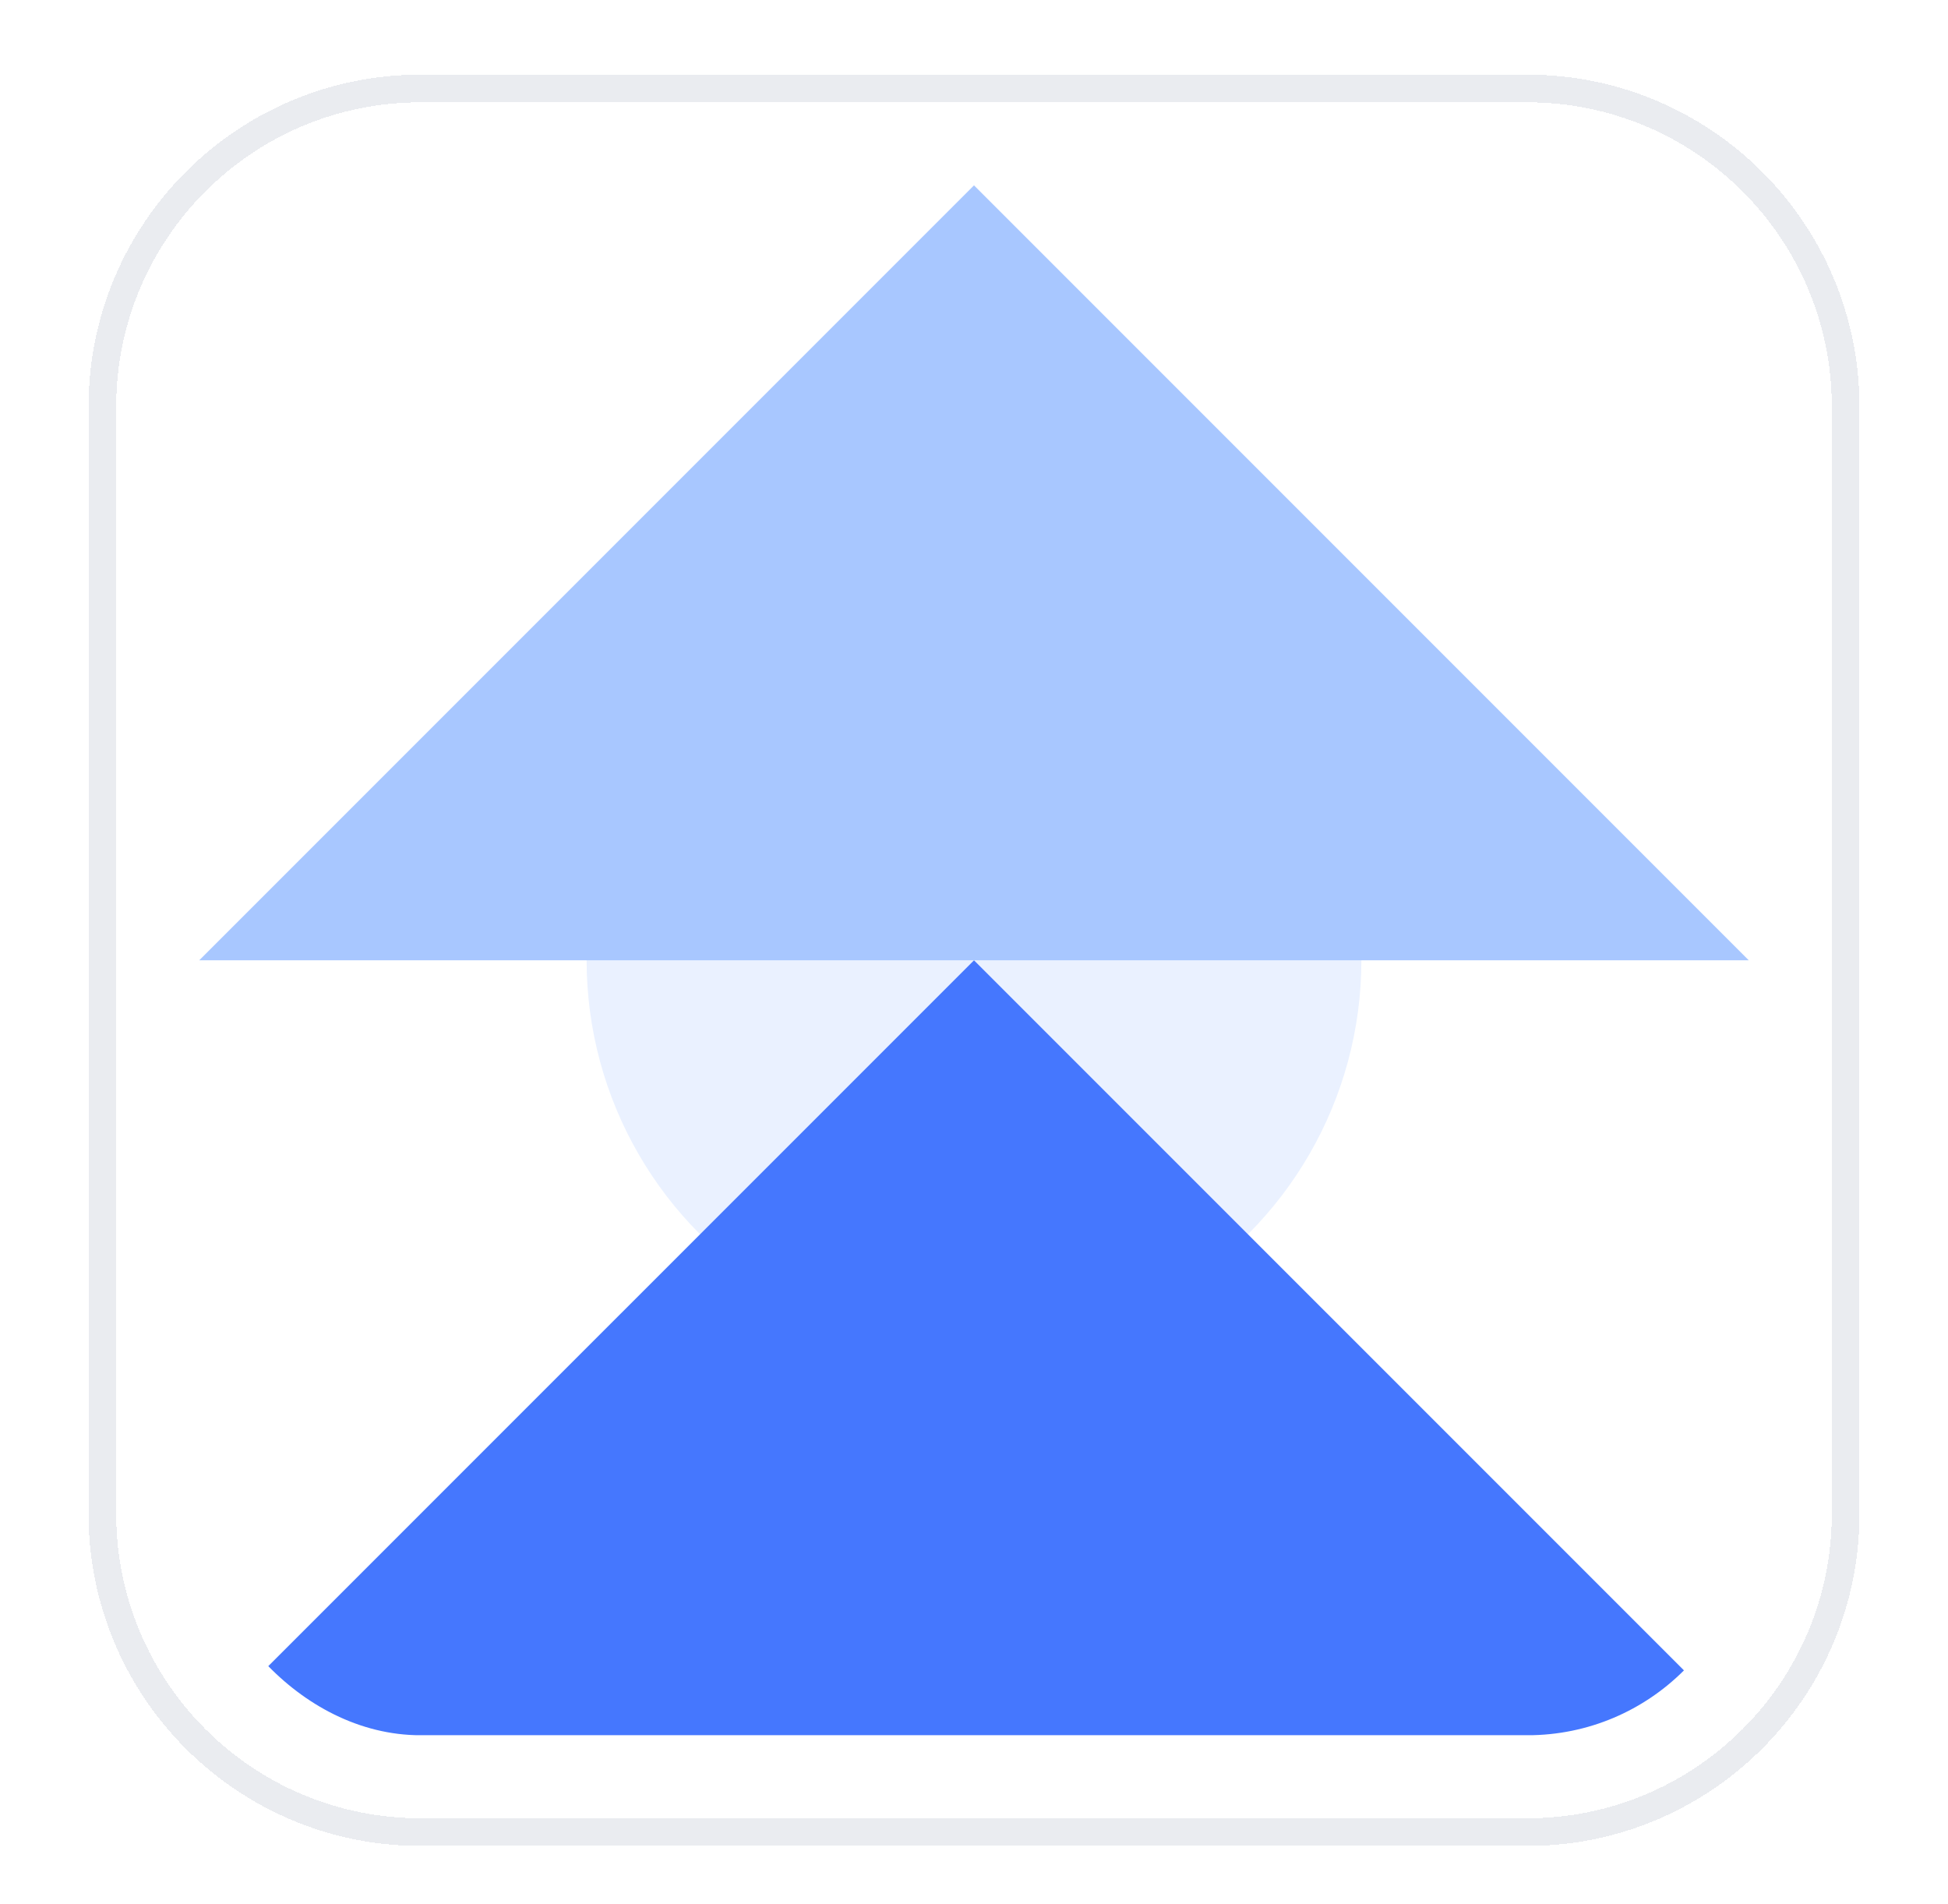 <svg width="44" height="43" viewBox="0 0 44 43" fill="none" xmlns="http://www.w3.org/2000/svg">
<g filter="url(#filter0_d_281_8108)">
<path d="M2 8.561C2 4.418 5.358 1.061 9.5 1.061H34.5C38.642 1.061 42 4.418 42 8.561V33.56C42 37.703 38.642 41.06 34.5 41.06H9.5C5.358 41.06 2 37.703 2 33.56V8.561Z" fill="white" shape-rendering="crispEdges"/>
<path d="M2.312 8.561C2.312 4.591 5.53 1.373 9.5 1.373H34.5C38.469 1.373 41.688 4.591 41.688 8.561V33.56C41.688 37.53 38.469 40.748 34.5 40.748H9.5C5.53 40.748 2.312 37.53 2.312 33.56V8.561Z" stroke="#EAECF0" stroke-width="0.625" shape-rendering="crispEdges"/>
<g clip-path="url(#clip0_281_8108)">
<rect x="4.5" y="3.561" width="35" height="35" rx="5" fill="white"/>
<circle cx="22" cy="21.061" r="8.75" fill="#EAF1FF"/>
<path d="M39.5 38.56H4.5L22 21.061L39.5 38.56Z" fill="#4577FE"/>
<path d="M39.5 21.061H4.5L22 3.561L39.5 21.061Z" fill="#A8C7FF"/>
</g>
</g>
<defs>
<filter id="filter0_d_281_8108" x="0.75" y="0.436" width="42.5" height="42.5" filterUnits="userSpaceOnUse" color-interpolation-filters="sRGB">
<feFlood flood-opacity="0" result="BackgroundImageFix"/>
<feColorMatrix in="SourceAlpha" type="matrix" values="0 0 0 0 0 0 0 0 0 0 0 0 0 0 0 0 0 0 127 0" result="hardAlpha"/>
<feOffset dy="0.625"/>
<feGaussianBlur stdDeviation="0.625"/>
<feComposite in2="hardAlpha" operator="out"/>
<feColorMatrix type="matrix" values="0 0 0 0 0.063 0 0 0 0 0.094 0 0 0 0 0.157 0 0 0 0.05 0"/>
<feBlend mode="normal" in2="BackgroundImageFix" result="effect1_dropShadow_281_8108"/>
<feBlend mode="normal" in="SourceGraphic" in2="effect1_dropShadow_281_8108" result="shape"/>
</filter>
<clipPath id="clip0_281_8108">
<rect x="4.5" y="3.561" width="35" height="35" rx="5" fill="white"/>
</clipPath>
</defs>
</svg>
